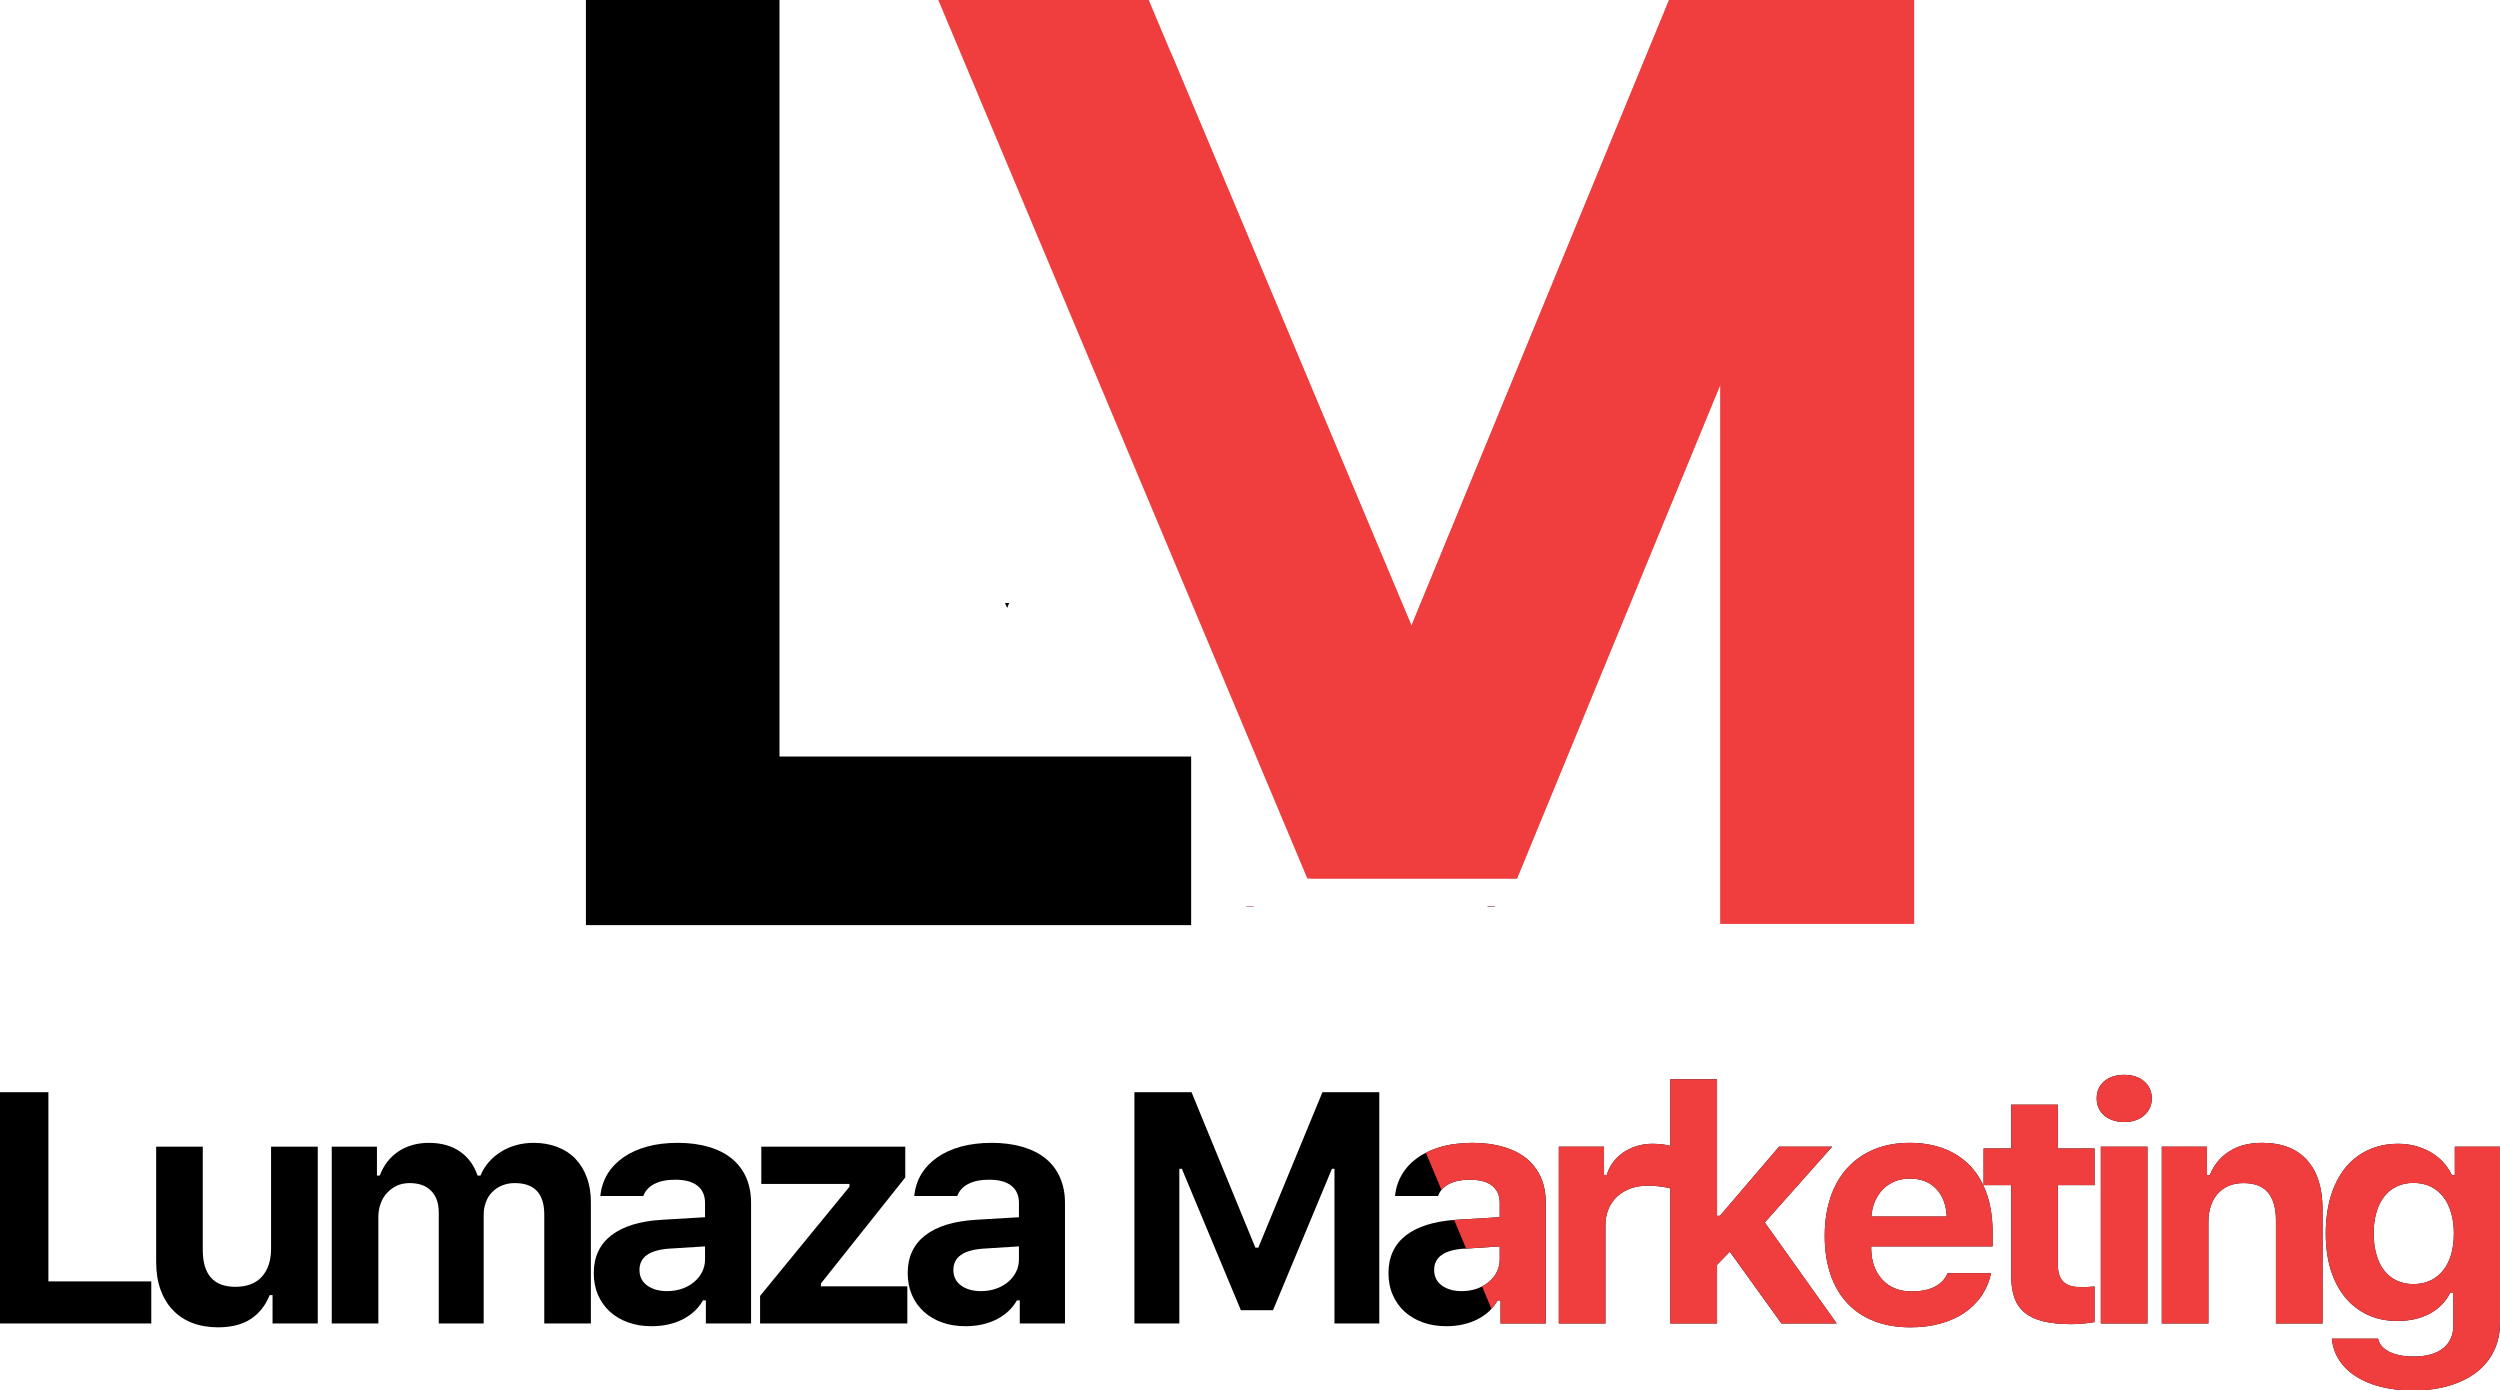 <?xml version="1.0" encoding="UTF-8"?>
<svg id="Layer_2" data-name="Layer 2" xmlns="http://www.w3.org/2000/svg" viewBox="0 0 266.55 148.25">
  <defs>
    <style>
      .cls-1 {
        fill: #f03e3e;
      }
    </style>
  </defs>
  <g id="Layer_1-2" data-name="Layer 1">
    <rect class="cls-1" x="158.6" y="96.6" width=".78" height=".03"/>
    <g>
      <path d="M107.16,64.29l.22,.53,.22-.53h-.44Zm51.44,32.31v.03h.78v-.03h-.78Z"/>
      <polygon points="133.49 64.29 133.37 64.57 133.27 64.82 133.05 64.29 133.49 64.29"/>
      <rect x="132.88" y="96.6" width=".78" height=".03"/>
      <polygon class="cls-1" points="133.15 64.29 133.39 64.29 133.27 64.57 133.15 64.29"/>
      <rect class="cls-1" x="132.88" y="96.6" width=".78" height=".03"/>
      <g>
        <path d="M83.11,80.66V0h-20.64V98.64H127v-17.98h-43.89Z"/>
        <polygon class="cls-1" points="204.08 0 204.08 98.49 183.43 98.49 183.43 40.99 183.35 41.18 161.74 93.67 139.39 93.67 100.04 0 122.48 0 124.9 5.76 150.27 66.18 150.49 66.71 150.71 66.18 177.96 0 204.08 0"/>
      </g>
      <polygon class="cls-1" points="161.74 93.67 139.74 93.67 106.11 13.65 124.9 5.76 150.27 66.18 150.49 66.71 150.71 66.18 177.96 0 204.08 0 204.08 98.49 183.43 98.49 183.43 40.99 183.35 41.18 161.74 93.67"/>
      <g>
        <g>
          <path d="M5.16,136.62v-20.17H0v24.66H16.13v-4.49H5.16Z"/>
          <path d="M28.9,122.26v10.87c0,1.26-.32,2.26-.97,2.98-.65,.73-1.6,1.09-2.84,1.09-2.31,0-3.47-1.31-3.47-3.93v-11.01h-4.97v12.29c0,1.09,.15,2.07,.46,2.94,.31,.86,.75,1.6,1.32,2.19,.57,.6,1.26,1.06,2.07,1.37,.82,.31,1.73,.47,2.75,.47,1.43,0,2.6-.3,3.49-.89,.9-.59,1.57-1.44,2.01-2.54h.31v3.02h4.82v-18.85h-4.98Z"/>
          <path d="M62.57,125.55c-.28-.78-.69-1.44-1.21-1.99-.52-.55-1.16-.97-1.92-1.26-.76-.3-1.61-.45-2.54-.45-.66,0-1.29,.08-1.88,.25-.59,.16-1.13,.4-1.62,.71s-.92,.67-1.29,1.1-.67,.9-.88,1.43h-.31c-.38-1.11-1.01-1.97-1.89-2.57-.88-.61-1.99-.92-3.32-.92-.62,0-1.2,.08-1.76,.24-.55,.16-1.05,.39-1.49,.69-.45,.3-.84,.67-1.17,1.1-.34,.44-.6,.92-.8,1.46h-.3v-3.08h-4.82v18.85h4.97v-11.35c0-.52,.08-1,.25-1.45,.16-.44,.39-.83,.69-1.14,.3-.32,.65-.57,1.05-.76,.4-.18,.85-.27,1.34-.27,.98,0,1.75,.27,2.29,.82,.55,.55,.82,1.32,.82,2.32v11.83h4.79v-11.53c0-.51,.07-.97,.23-1.39,.15-.42,.37-.78,.67-1.08,.29-.31,.64-.54,1.05-.71,.41-.17,.86-.26,1.36-.26,2.1,0,3.15,1.12,3.15,3.35v11.62h4.97v-12.94c0-.96-.14-1.84-.43-2.62Z"/>
          <path d="M79.56,125.55c-.35-.79-.86-1.46-1.52-2.01-.66-.54-1.47-.96-2.45-1.25-.97-.29-2.08-.44-3.32-.44s-2.27,.13-3.24,.39c-.98,.27-1.82,.64-2.54,1.14-.72,.5-1.29,1.09-1.72,1.79-.42,.71-.68,1.49-.76,2.35h4.58c.21-.56,.6-1,1.18-1.29,.58-.3,1.32-.45,2.22-.45,1.04,0,1.83,.21,2.37,.64,.54,.43,.81,1.04,.81,1.82v1.54l-4.56,.27c-2.36,.14-4.17,.69-5.42,1.65-1.25,.97-1.88,2.31-1.88,4.03,0,.86,.15,1.64,.45,2.34,.31,.69,.73,1.29,1.28,1.79,.54,.49,1.19,.87,1.95,1.14,.75,.27,1.58,.4,2.49,.4,1.23,0,2.33-.24,3.29-.72,.96-.49,1.69-1.16,2.18-2.03h.31v2.46h4.82v-12.87c0-1-.18-1.9-.52-2.69Zm-4.39,8.73c0,.47-.1,.92-.31,1.33-.2,.41-.49,.77-.85,1.07-.36,.31-.79,.55-1.28,.72-.49,.17-1.03,.26-1.61,.26-.86,0-1.57-.2-2.12-.6-.54-.4-.82-.95-.82-1.66,0-1.36,1.06-2.12,3.18-2.27l3.81-.24v1.39Z"/>
          <path d="M87.53,137.15v-.31l8.99-11.3v-3.28h-15.35v3.97h9.4v.3l-9.53,11.64v2.94h15.7v-3.96h-9.21Z"/>
          <path d="M113.02,125.55c-.34-.79-.85-1.46-1.51-2.01-.66-.54-1.48-.96-2.45-1.25-.97-.29-2.08-.44-3.33-.44-1.18,0-2.26,.13-3.23,.39-.98,.27-1.82,.64-2.54,1.14-.72,.5-1.29,1.09-1.72,1.79-.43,.71-.68,1.49-.76,2.35h4.58c.21-.56,.6-1,1.18-1.29,.58-.3,1.32-.45,2.22-.45,1.04,0,1.83,.21,2.37,.64,.54,.43,.81,1.04,.81,1.82v1.54l-4.56,.27c-2.36,.14-4.17,.69-5.42,1.65-1.25,.97-1.88,2.31-1.88,4.03,0,.86,.15,1.64,.45,2.34,.3,.69,.73,1.29,1.28,1.79,.54,.49,1.19,.87,1.94,1.14,.76,.27,1.59,.4,2.5,.4,1.23,0,2.33-.24,3.29-.72,.96-.49,1.69-1.16,2.18-2.03h.31v2.46h4.82v-12.87c0-1-.18-1.9-.53-2.69Zm-4.38,8.73c0,.47-.1,.92-.31,1.33-.2,.41-.49,.77-.85,1.07-.37,.31-.79,.55-1.28,.72-.49,.17-1.03,.26-1.61,.26-.87,0-1.57-.2-2.12-.6-.55-.4-.82-.95-.82-1.66,0-1.36,1.06-2.12,3.18-2.27l3.81-.24v1.39Z"/>
          <path d="M141,116.45l-6.84,16.58h-.31l-6.81-16.58h-6.09v24.66h4.79v-16.49h.27l6.29,15.07h3.43l6.28-15.07h.27v16.49h4.78v-24.66h-6.06Z"/>
          <path d="M164.29,125.55c-.35-.79-.85-1.46-1.51-2.01-.67-.54-1.48-.96-2.46-1.25-.97-.29-2.08-.44-3.32-.44-.54,0-1.06,.03-1.55,.09-.6,.05-1.16,.16-1.69,.3-.63,.18-1.21,.39-1.73,.67-.29,.14-.56,.29-.81,.47-.72,.5-1.29,1.09-1.71,1.79-.43,.71-.69,1.49-.77,2.35h4.58c.09-.24,.21-.46,.37-.65,.21-.26,.48-.47,.81-.64,.58-.3,1.33-.45,2.22-.45,.13,0,.26,0,.38,.01,.85,.05,1.52,.25,1.99,.63,.54,.43,.81,1.04,.81,1.82v1.54l-1.06,.06-3.5,.21c-.1,.01-.2,.01-.3,.02-2.21,.17-3.91,.71-5.12,1.63-1.25,.97-1.88,2.31-1.88,4.03,0,.86,.15,1.64,.46,2.34,.3,.69,.72,1.29,1.27,1.79,.55,.49,1.2,.87,1.95,1.14,.75,.27,1.58,.4,2.49,.4,1.23,0,2.33-.24,3.29-.72,.6-.3,1.11-.68,1.52-1.12,.25-.28,.47-.58,.66-.91h.31v2.46h4.82v-12.87c0-1-.17-1.9-.52-2.69Zm-4.39,8.73c0,.47-.1,.92-.3,1.33-.21,.41-.49,.77-.86,1.07-.22,.19-.46,.35-.72,.48-.18,.09-.36,.17-.56,.24-.49,.17-1.03,.26-1.61,.26-.86,0-1.57-.2-2.12-.6-.54-.4-.82-.95-.82-1.66,0-1.36,1.06-2.12,3.18-2.27h.23s3.58-.24,3.58-.24v1.39Z"/>
          <path d="M178.09,122.18c-.22-.07-.5-.13-.86-.17-.37-.04-.73-.06-1.07-.06-.6,0-1.17,.09-1.7,.26-.53,.17-1.01,.4-1.43,.7-.42,.3-.78,.65-1.07,1.05-.3,.41-.51,.84-.64,1.31h-.3v-3.01h-4.82v18.85h4.97v-10.44c0-.66,.11-1.25,.33-1.78,.22-.52,.54-.97,.94-1.34,.41-.37,.89-.65,1.45-.85,.55-.19,1.18-.29,1.86-.29,.21,0,.42,.01,.66,.03,.23,.02,.46,.04,.67,.07,.22,.03,.42,.06,.6,.1,.17,.04,.31,.08,.41,.1t.02,.01v-4.53s-.01,0-.02-.01Z"/>
          <path d="M188.16,130.34l7.18-8.08h-5.66l-6.3,7.37h-.31v-14.56h-4.98v26.04h4.98v-6.25l1.36-1.41,5.51,7.66h5.89l-7.67-10.77Z"/>
          <path d="M212.45,132.89v-1.52c0-1.49-.2-2.83-.6-4.01-.4-1.18-.98-2.17-1.73-2.99-.76-.81-1.69-1.44-2.78-1.87-1.1-.43-2.34-.65-3.73-.65s-2.66,.23-3.77,.69c-1.12,.46-2.07,1.12-2.86,1.98-.78,.85-1.39,1.89-1.8,3.12-.42,1.22-.63,2.6-.63,4.14s.21,2.89,.62,4.1c.41,1.21,1.01,2.23,1.8,3.07,.78,.84,1.74,1.47,2.87,1.91,1.12,.44,2.41,.66,3.84,.66,1.15,0,2.21-.13,3.19-.4,.97-.27,1.83-.65,2.57-1.15,.74-.51,1.35-1.11,1.84-1.82,.48-.72,.82-1.52,1.01-2.41h-4.63c-.26,.63-.72,1.11-1.37,1.45-.66,.34-1.48,.5-2.47,.5-.65,0-1.24-.1-1.76-.31-.53-.21-.97-.52-1.34-.91-.37-.39-.67-.87-.88-1.43-.21-.55-.32-1.19-.33-1.89v-.26h12.94Zm-12.53-4.84c.22-.5,.51-.92,.86-1.28,.36-.35,.78-.62,1.26-.82,.48-.19,1.01-.29,1.59-.29,1.17,0,2.11,.36,2.8,1.09,.7,.72,1.07,1.71,1.13,2.96h-8.03c.04-.61,.17-1.17,.39-1.66Z"/>
          <path d="M223.32,126.36v-3.91h-3.91v-4.67h-4.98v4.67h-2.94v3.91h2.94v9.66c0,.92,.12,1.71,.35,2.36,.24,.65,.61,1.18,1.12,1.59,.52,.42,1.18,.73,1.99,.92,.8,.19,1.78,.29,2.93,.29,.48,0,.94-.02,1.38-.07,.44-.04,.81-.1,1.12-.15v-3.8c-.24,.03-.46,.04-.67,.05-.2,.02-.47,.02-.8,.02-.85,0-1.48-.19-1.86-.58-.39-.39-.58-.99-.58-1.81v-8.48h3.91Z"/>
          <path d="M223.99,122.26v18.85h4.97v-18.85h-4.97Zm5.22-6.17c-.14-.31-.34-.57-.6-.79-.25-.23-.56-.4-.92-.52s-.76-.18-1.2-.18-.85,.06-1.22,.18c-.36,.12-.67,.29-.93,.52-.26,.22-.45,.48-.59,.79s-.2,.65-.2,1.03c0,.36,.06,.7,.2,1.01,.14,.3,.33,.57,.59,.79,.26,.22,.57,.4,.93,.52,.37,.13,.77,.19,1.22,.19s.84-.06,1.2-.19c.36-.12,.67-.3,.92-.52,.26-.22,.46-.49,.6-.79,.14-.31,.22-.65,.22-1.01,0-.38-.08-.72-.22-1.03Z"/>
          <path d="M245.98,123.7c-1.1-1.23-2.7-1.85-4.79-1.85-1.41,0-2.58,.31-3.52,.92-.94,.6-1.62,1.44-2.06,2.52h-.3v-3.03h-4.82v18.85h4.97v-10.87c0-.61,.09-1.17,.26-1.68,.17-.51,.42-.94,.74-1.3,.33-.36,.72-.64,1.17-.83,.46-.19,.98-.29,1.56-.29,1.18,0,2.06,.33,2.62,1,.56,.67,.85,1.66,.85,2.97v11h4.97v-12.18c0-2.26-.55-4-1.65-5.23Z"/>
          <path d="M261.73,122.26v3.03h-.31c-.25-.52-.57-.98-.95-1.4-.39-.41-.83-.76-1.33-1.05-.49-.28-1.03-.5-1.61-.66-.58-.15-1.19-.23-1.83-.23-1.2,0-2.27,.23-3.23,.68-.96,.45-1.77,1.09-2.44,1.92-.66,.83-1.17,1.84-1.53,3.02-.35,1.18-.53,2.5-.53,3.95s.18,2.71,.53,3.86c.36,1.14,.86,2.12,1.53,2.93,.66,.81,1.46,1.43,2.4,1.87s1.99,.66,3.17,.66c1.33,0,2.48-.26,3.44-.77,.96-.51,1.71-1.27,2.23-2.27h.31v3.48c0,1.07-.37,1.9-1.1,2.48-.74,.58-1.78,.87-3.12,.87-1.09,0-1.96-.17-2.63-.51-.66-.34-1.06-.8-1.18-1.39h-4.93c.08,.84,.34,1.59,.78,2.27s1.03,1.26,1.78,1.74c.75,.49,1.63,.86,2.66,1.12,1.02,.26,2.16,.39,3.41,.39,1.43,0,2.71-.16,3.86-.5,1.14-.34,2.12-.82,2.93-1.44,.81-.63,1.43-1.39,1.86-2.28,.43-.89,.65-1.88,.65-2.99v-18.78h-4.82Zm-.39,11.5c-.2,.66-.48,1.23-.85,1.69-.37,.47-.82,.83-1.36,1.08-.53,.25-1.14,.38-1.81,.38s-1.27-.13-1.8-.38c-.53-.25-.97-.61-1.33-1.08-.36-.46-.64-1.03-.82-1.7-.19-.66-.29-1.41-.29-2.24s.1-1.57,.29-2.23c.18-.67,.46-1.24,.83-1.7,.36-.47,.8-.83,1.33-1.08,.52-.25,1.12-.38,1.79-.38s1.28,.13,1.81,.38,.97,.61,1.35,1.08c.37,.46,.65,1.03,.85,1.7,.2,.66,.3,1.41,.3,2.24s-.1,1.58-.29,2.24Z"/>
        </g>
        <path class="cls-1" d="M164.81,128.24v12.87h-4.82v-2.46h-.31c-.19,.33-.41,.63-.66,.91l-1-2.4c.26-.13,.5-.29,.72-.48,.37-.3,.65-.66,.86-1.07,.2-.41,.3-.86,.3-1.33v-1.39l-3.58,.23-1.28-3.05c.1-.01,.2-.01,.3-.02l3.5-.21,1.06-.06v-1.54c0-.78-.27-1.39-.81-1.82-.47-.38-1.14-.58-1.99-.63-.12-.01-.25-.01-.38-.01-.89,0-1.64,.15-2.22,.45-.33,.17-.6,.38-.81,.64l-1.66-3.96c.52-.28,1.1-.49,1.73-.67,.53-.14,1.09-.25,1.69-.3,.49-.06,1.01-.09,1.55-.09,1.24,0,2.35,.15,3.32,.44,.98,.29,1.79,.71,2.46,1.25,.66,.55,1.16,1.22,1.51,2.01,.35,.79,.52,1.69,.52,2.69Z"/>
        <path class="cls-1" d="M188.16,130.34l7.67,10.77h-5.89l-5.51-7.66-1.36,1.41v6.25h-4.98v-14.4c-.1-.02-.24-.06-.41-.1-.18-.04-.38-.07-.6-.1-.21-.03-.44-.05-.67-.07-.24-.02-.45-.03-.66-.03-.68,0-1.31,.1-1.86,.29-.56,.2-1.04,.48-1.45,.85-.4,.37-.72,.82-.94,1.34-.22,.53-.33,1.12-.33,1.78v10.44h-4.97v-18.85h4.82v3.01h.3c.13-.47,.34-.9,.64-1.31,.29-.4,.65-.75,1.07-1.05,.42-.3,.9-.53,1.43-.7,.53-.17,1.1-.26,1.7-.26,.34,0,.7,.02,1.07,.06,.36,.04,.64,.1,.86,.17v-7.11h4.98v14.56h.31l6.3-7.37h5.66l-7.18,8.08Z"/>
        <path class="cls-1" d="M212.45,132.89v-1.52c0-1.49-.2-2.83-.6-4.01-.4-1.18-.98-2.17-1.73-2.99-.76-.81-1.69-1.44-2.78-1.87-1.1-.43-2.34-.65-3.73-.65s-2.66,.23-3.77,.69c-1.12,.46-2.07,1.12-2.86,1.98-.78,.85-1.39,1.89-1.8,3.12-.42,1.22-.63,2.6-.63,4.14s.21,2.89,.62,4.1c.41,1.21,1.01,2.23,1.8,3.07,.78,.84,1.74,1.47,2.87,1.91,1.12,.44,2.41,.66,3.84,.66,1.15,0,2.21-.13,3.19-.4,.97-.27,1.83-.65,2.57-1.15,.74-.51,1.35-1.11,1.84-1.82,.48-.72,.82-1.52,1.01-2.41h-4.63c-.26,.63-.72,1.11-1.37,1.45-.66,.34-1.48,.5-2.47,.5-.65,0-1.24-.1-1.76-.31-.53-.21-.97-.52-1.34-.91-.37-.39-.67-.87-.88-1.43-.21-.55-.32-1.19-.33-1.89v-.26h12.94Zm-12.53-4.84c.22-.5,.51-.92,.86-1.28,.36-.35,.78-.62,1.26-.82,.48-.19,1.01-.29,1.59-.29,1.17,0,2.11,.36,2.8,1.09,.7,.72,1.07,1.71,1.13,2.96h-8.03c.04-.61,.17-1.17,.39-1.66Z"/>
        <path class="cls-1" d="M219.41,122.45h3.91v3.91h-3.91v8.48c0,.82,.19,1.42,.58,1.81,.38,.39,1.01,.58,1.86,.58,.33,0,.6,0,.8-.02,.21,0,.43-.02,.67-.05v3.8c-.31,.05-.68,.11-1.12,.15-.44,.05-.9,.07-1.38,.07-1.15,0-2.13-.1-2.93-.29-.81-.19-1.47-.5-1.99-.92-.51-.41-.88-.94-1.12-1.59-.23-.65-.35-1.44-.35-2.36v-9.66h-2.94v-3.91h2.94v-4.67h4.98v4.67Z"/>
        <rect class="cls-1" x="223.99" y="122.26" width="4.97" height="18.85"/>
        <path class="cls-1" d="M229.21,116.09c.14,.31,.22,.65,.22,1.03,0,.36-.08,.7-.22,1.01-.14,.3-.34,.57-.6,.79-.25,.22-.56,.4-.92,.52-.36,.13-.76,.19-1.2,.19s-.85-.06-1.22-.19c-.36-.12-.67-.3-.93-.52-.26-.22-.45-.49-.59-.79-.14-.31-.2-.65-.2-1.01,0-.38,.06-.72,.2-1.03s.33-.57,.59-.79c.26-.23,.57-.4,.93-.52,.37-.12,.77-.18,1.22-.18s.84,.06,1.2,.18,.67,.29,.92,.52c.26,.22,.46,.48,.6,.79Z"/>
        <path class="cls-1" d="M245.98,123.7c1.1,1.23,1.65,2.97,1.65,5.23v12.18h-4.97v-11c0-1.31-.29-2.3-.85-2.97-.56-.67-1.44-1-2.62-1-.58,0-1.1,.1-1.56,.29-.45,.19-.84,.47-1.17,.83-.32,.36-.57,.79-.74,1.3-.17,.51-.26,1.07-.26,1.68v10.87h-4.97v-18.85h4.82v3.03h.3c.44-1.08,1.12-1.92,2.06-2.52,.94-.61,2.11-.92,3.52-.92,2.09,0,3.69,.62,4.79,1.85Z"/>
        <path class="cls-1" d="M261.73,122.26v3.03h-.31c-.25-.52-.57-.98-.95-1.4-.39-.41-.83-.76-1.33-1.05-.49-.28-1.03-.5-1.61-.66-.58-.15-1.19-.23-1.83-.23-1.2,0-2.27,.23-3.23,.68-.96,.45-1.77,1.09-2.44,1.92-.66,.83-1.17,1.84-1.53,3.02-.35,1.18-.53,2.5-.53,3.95s.18,2.71,.53,3.86c.36,1.14,.86,2.12,1.53,2.93,.66,.81,1.46,1.43,2.4,1.87s1.99,.66,3.17,.66c1.33,0,2.48-.26,3.44-.77,.96-.51,1.71-1.27,2.23-2.27h.31v3.48c0,1.07-.37,1.9-1.1,2.48-.74,.58-1.78,.87-3.12,.87-1.09,0-1.96-.17-2.63-.51-.66-.34-1.06-.8-1.18-1.39h-4.93c.08,.84,.34,1.59,.78,2.27s1.03,1.26,1.78,1.74c.75,.49,1.63,.86,2.66,1.12,1.02,.26,2.16,.39,3.41,.39,1.43,0,2.71-.16,3.86-.5,1.14-.34,2.12-.82,2.93-1.44,.81-.63,1.43-1.39,1.86-2.28,.43-.89,.65-1.88,.65-2.99v-18.78h-4.82Zm-.39,11.5c-.2,.66-.48,1.23-.85,1.69-.37,.47-.82,.83-1.36,1.08-.53,.25-1.14,.38-1.81,.38s-1.27-.13-1.8-.38c-.53-.25-.97-.61-1.33-1.08-.36-.46-.64-1.03-.82-1.7-.19-.66-.29-1.41-.29-2.24s.1-1.57,.29-2.23c.18-.67,.46-1.24,.83-1.7,.36-.47,.8-.83,1.33-1.08,.52-.25,1.12-.38,1.79-.38s1.28,.13,1.81,.38,.97,.61,1.35,1.08c.37,.46,.65,1.03,.85,1.7,.2,.66,.3,1.41,.3,2.24s-.1,1.58-.29,2.24Z"/>
      </g>
    </g>
  </g>
</svg>